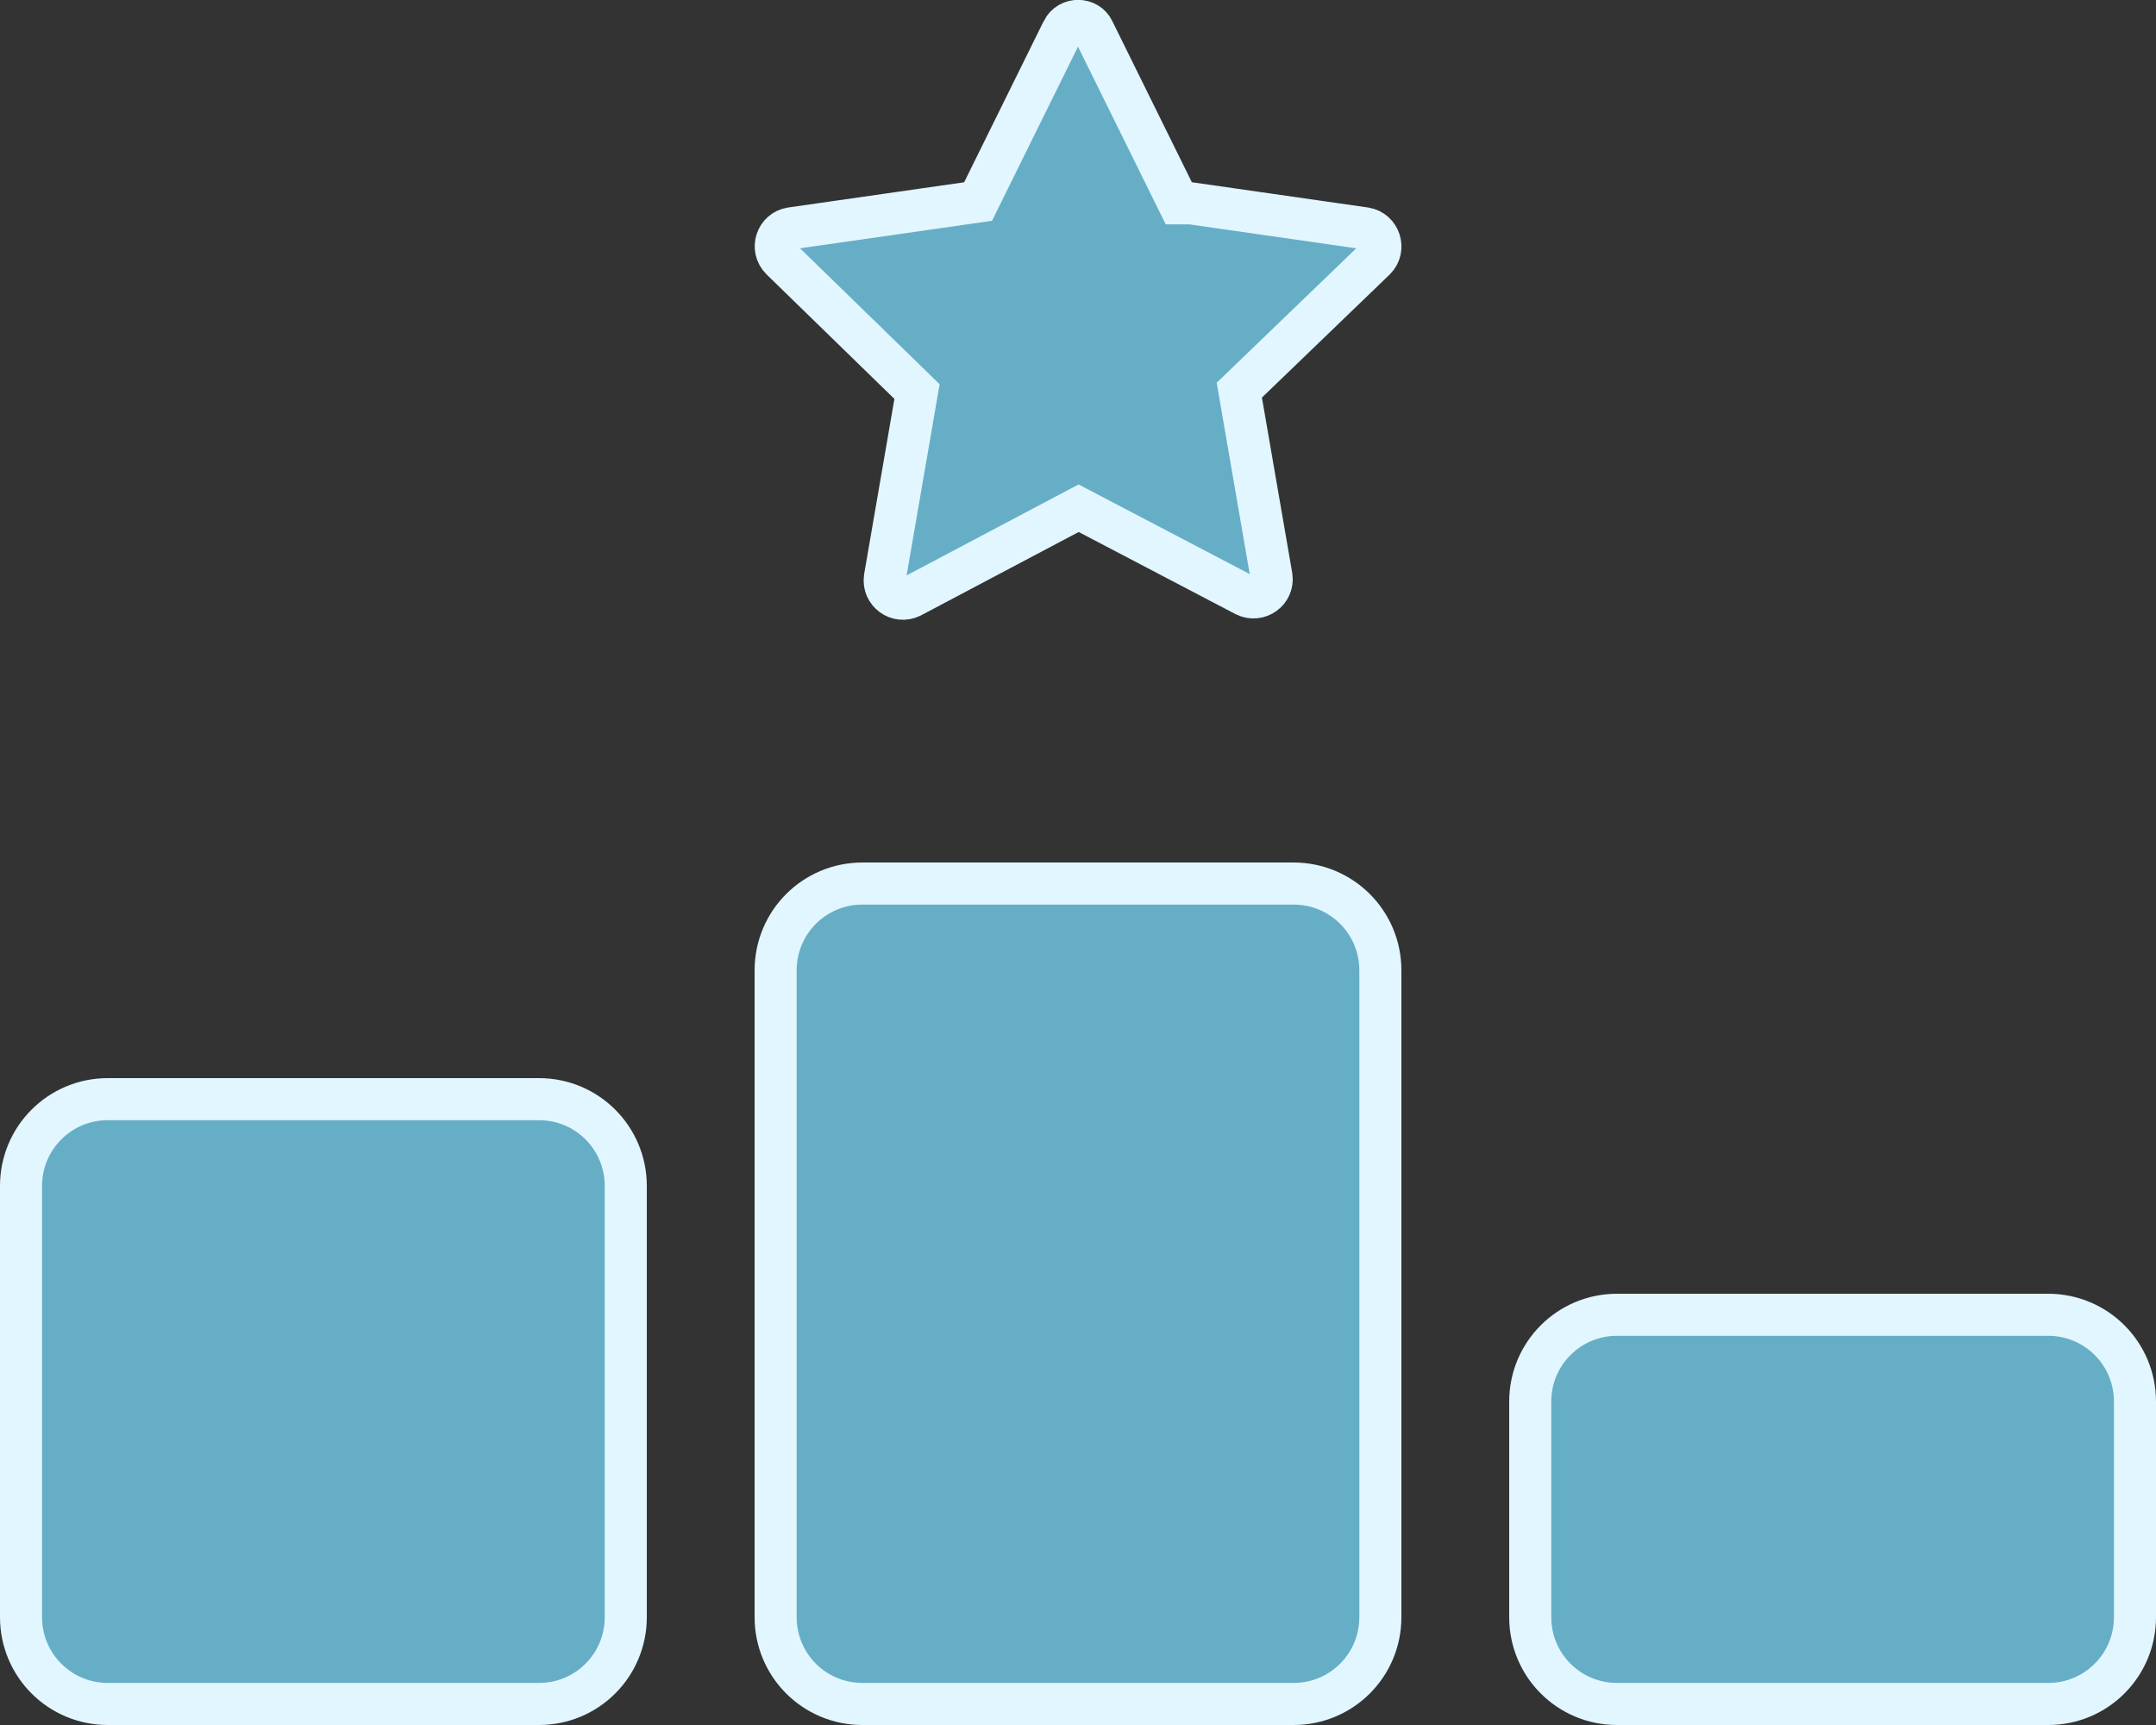 <svg width="205" height="164" viewBox="0 0 205 164" fill="none" xmlns="http://www.w3.org/2000/svg">
<rect x="0" y="0" width="205" height="164" fill="#333333" stroke="none"/>
<g id="ranking-star-solid 1" clip-path="url(#clip0_564_1133)">
<path id="Vector" d="M111.533 18.215L112.084 19.329H113.216L129.807 21.709C131.189 21.942 131.742 23.648 130.758 24.649L118.602 36.357L117.838 37.093L118.018 38.138L120.899 54.813C121.11 56.165 119.698 57.248 118.399 56.611L103.492 48.806L102.559 48.318L101.629 48.81L86.63 56.741C85.362 57.36 83.939 56.322 84.135 54.929L87.014 38.266L87.193 37.228L86.438 36.492L74.278 24.652C73.252 23.615 73.848 21.92 75.213 21.71C75.215 21.71 75.217 21.71 75.219 21.709L91.957 19.309L93 19.16L93.467 18.215L101.022 2.913C101.022 2.912 101.023 2.91 101.023 2.909C101.663 1.636 103.427 1.74 103.957 2.869L103.965 2.886L103.974 2.904L111.533 18.215ZM73.75 92.251C73.75 87.686 77.435 84.001 82 84.001H123C127.565 84.001 131.25 87.686 131.25 92.251V153.75C131.25 158.315 127.565 162 123 162H82C77.435 162 73.75 158.315 73.75 153.75V92.251ZM2 112.75C2 108.185 5.685 104.5 10.25 104.5H51.25C55.815 104.5 59.5 108.185 59.5 112.75V153.75C59.5 158.315 55.815 162 51.25 162H10.25C5.685 162 2 158.315 2 153.75V112.75ZM145.5 153.75V133.25C145.5 128.685 149.185 125 153.75 125H194.75C199.315 125 203 128.685 203 133.25V153.75C203 158.315 199.315 162 194.75 162H153.75C149.185 162 145.5 158.315 145.5 153.75Z" fill="#66AEC6" stroke="#E1F6FF" stroke-width="4"/>
</g>
<defs>
<clipPath id="clip0_564_1133">
<rect width="205" height="164" fill="white"/>
</clipPath>
</defs>
</svg>
